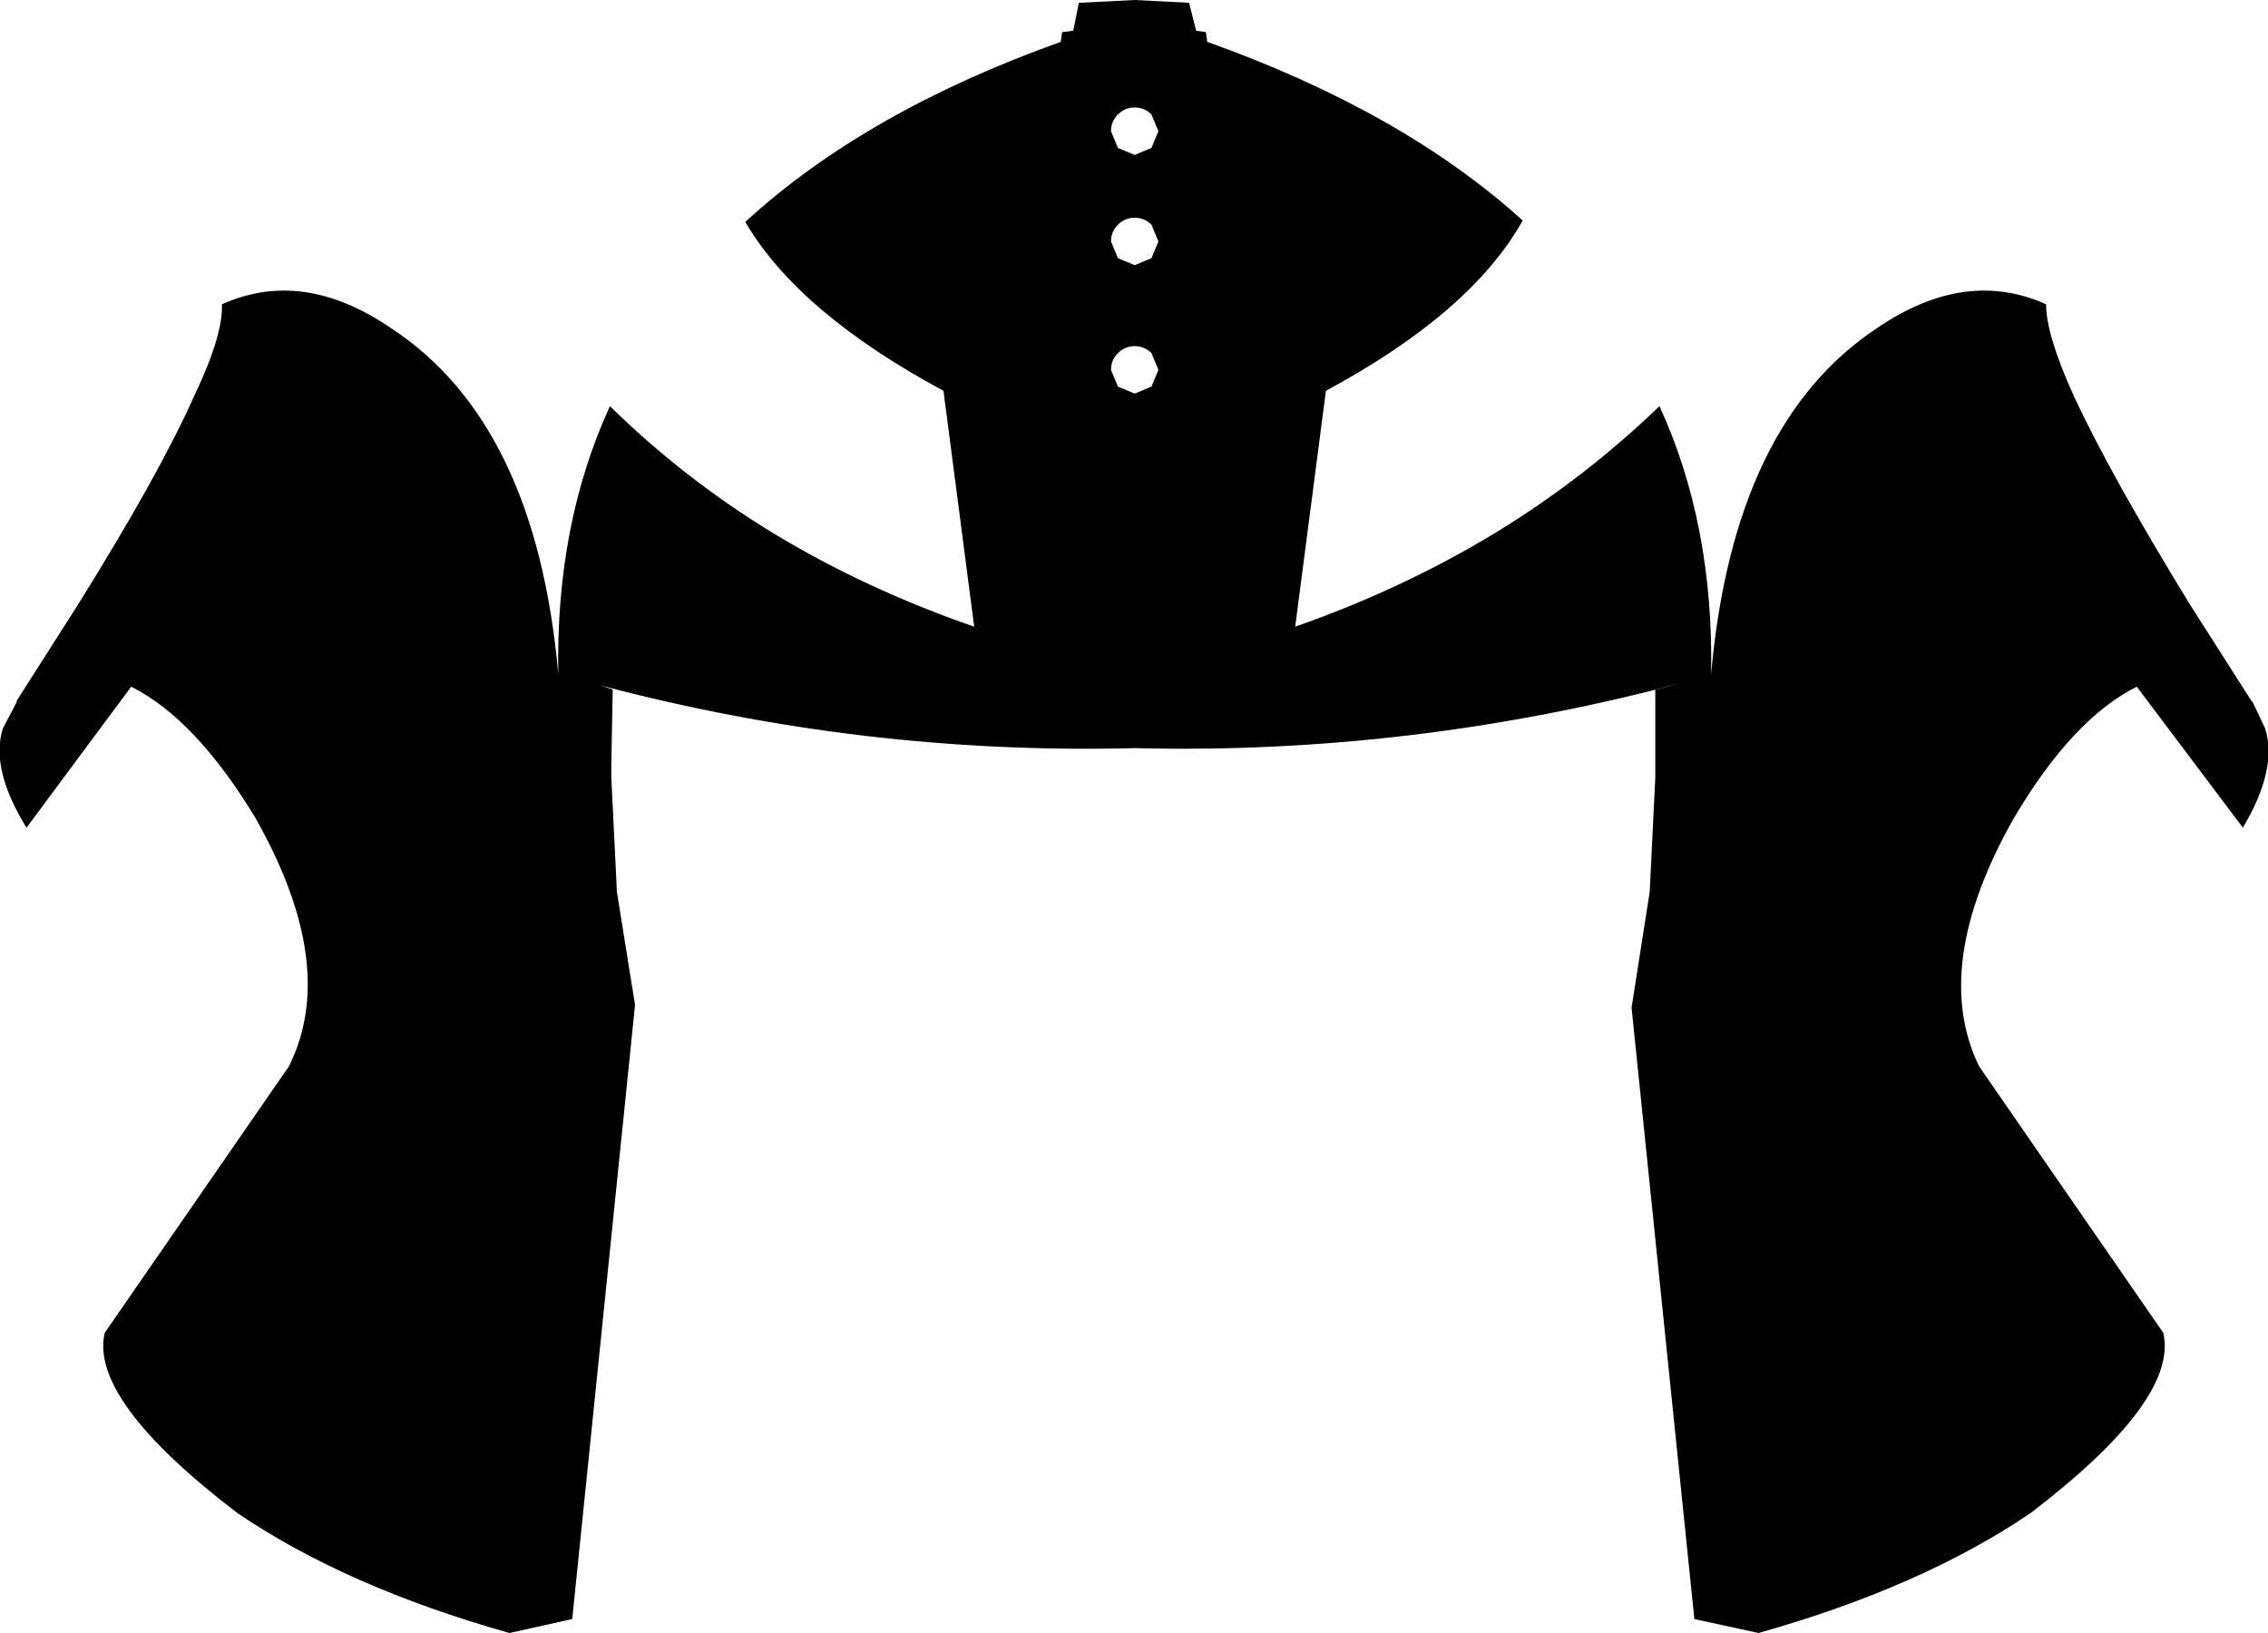 <?xml version="1.0" encoding="UTF-8" standalone="no"?>
<svg xmlns:xlink="http://www.w3.org/1999/xlink" height="58.5px" width="81.25px" xmlns="http://www.w3.org/2000/svg">
  <g transform="matrix(1.0, 0.0, 0.0, 1.0, -359.3, -126.25)">
    <path d="M373.3 138.0 Q378.5 141.4 379.3 150.4 379.2 145.05 381.15 140.8 383.8 143.4 387.0 145.35 390.3 147.35 394.2 148.7 L393.1 140.25 Q387.9 137.45 386.0 134.2 390.3 130.25 397.3 127.75 L397.35 127.4 397.75 127.35 397.95 126.35 399.95 126.25 401.9 126.35 402.15 127.35 402.5 127.4 402.55 127.75 Q409.55 130.25 413.85 134.15 412.0 137.45 406.8 140.25 L405.7 148.7 Q409.55 147.35 412.85 145.35 416.05 143.4 418.75 140.8 420.7 145.05 420.6 150.4 421.4 141.4 426.55 138.0 429.7 135.85 432.6 137.15 432.6 138.25 433.6 140.45 434.9 143.25 437.75 147.9 L439.95 151.35 440.0 151.4 440.45 152.35 Q440.9 153.8 439.65 155.9 L435.85 150.85 Q433.55 152.0 431.45 155.55 428.45 160.85 430.2 164.45 L436.8 174.0 Q437.35 176.4 432.05 180.45 428.15 183.1 422.3 184.75 L420.0 184.25 417.75 162.35 418.4 158.2 418.6 154.1 418.6 153.9 418.6 153.65 418.6 150.95 419.6 150.7 Q409.85 153.3 399.95 153.05 390.25 153.3 380.8 150.8 L381.25 150.95 381.2 153.65 381.2 153.9 381.2 154.1 381.4 158.2 382.05 162.25 379.8 184.25 377.55 184.75 Q371.7 183.1 367.8 180.45 362.5 176.4 363.05 174.0 L369.65 164.45 Q371.45 160.85 368.45 155.55 366.3 152.0 364.0 150.85 L360.25 155.9 Q358.95 153.8 359.4 152.35 L359.9 151.4 359.9 151.35 362.1 147.9 Q365.0 143.25 366.25 140.45 367.3 138.25 367.25 137.15 370.15 135.85 373.3 138.0 M400.55 138.9 Q400.3 138.65 399.95 138.65 399.6 138.65 399.35 138.9 399.1 139.15 399.1 139.5 L399.35 140.1 399.95 140.35 400.55 140.1 400.8 139.5 400.55 138.9 M399.1 134.9 L399.35 135.5 399.95 135.75 400.55 135.5 400.8 134.9 400.55 134.3 Q400.3 134.05 399.95 134.05 399.6 134.05 399.35 134.3 399.1 134.55 399.1 134.9 M399.35 130.35 Q399.1 130.6 399.1 130.95 L399.35 131.55 399.95 131.8 400.55 131.55 400.8 130.95 400.55 130.35 Q400.3 130.1 399.95 130.1 399.6 130.1 399.35 130.35" fill="#000000" fill-rule="evenodd" stroke="none"/>
  </g>
</svg>
